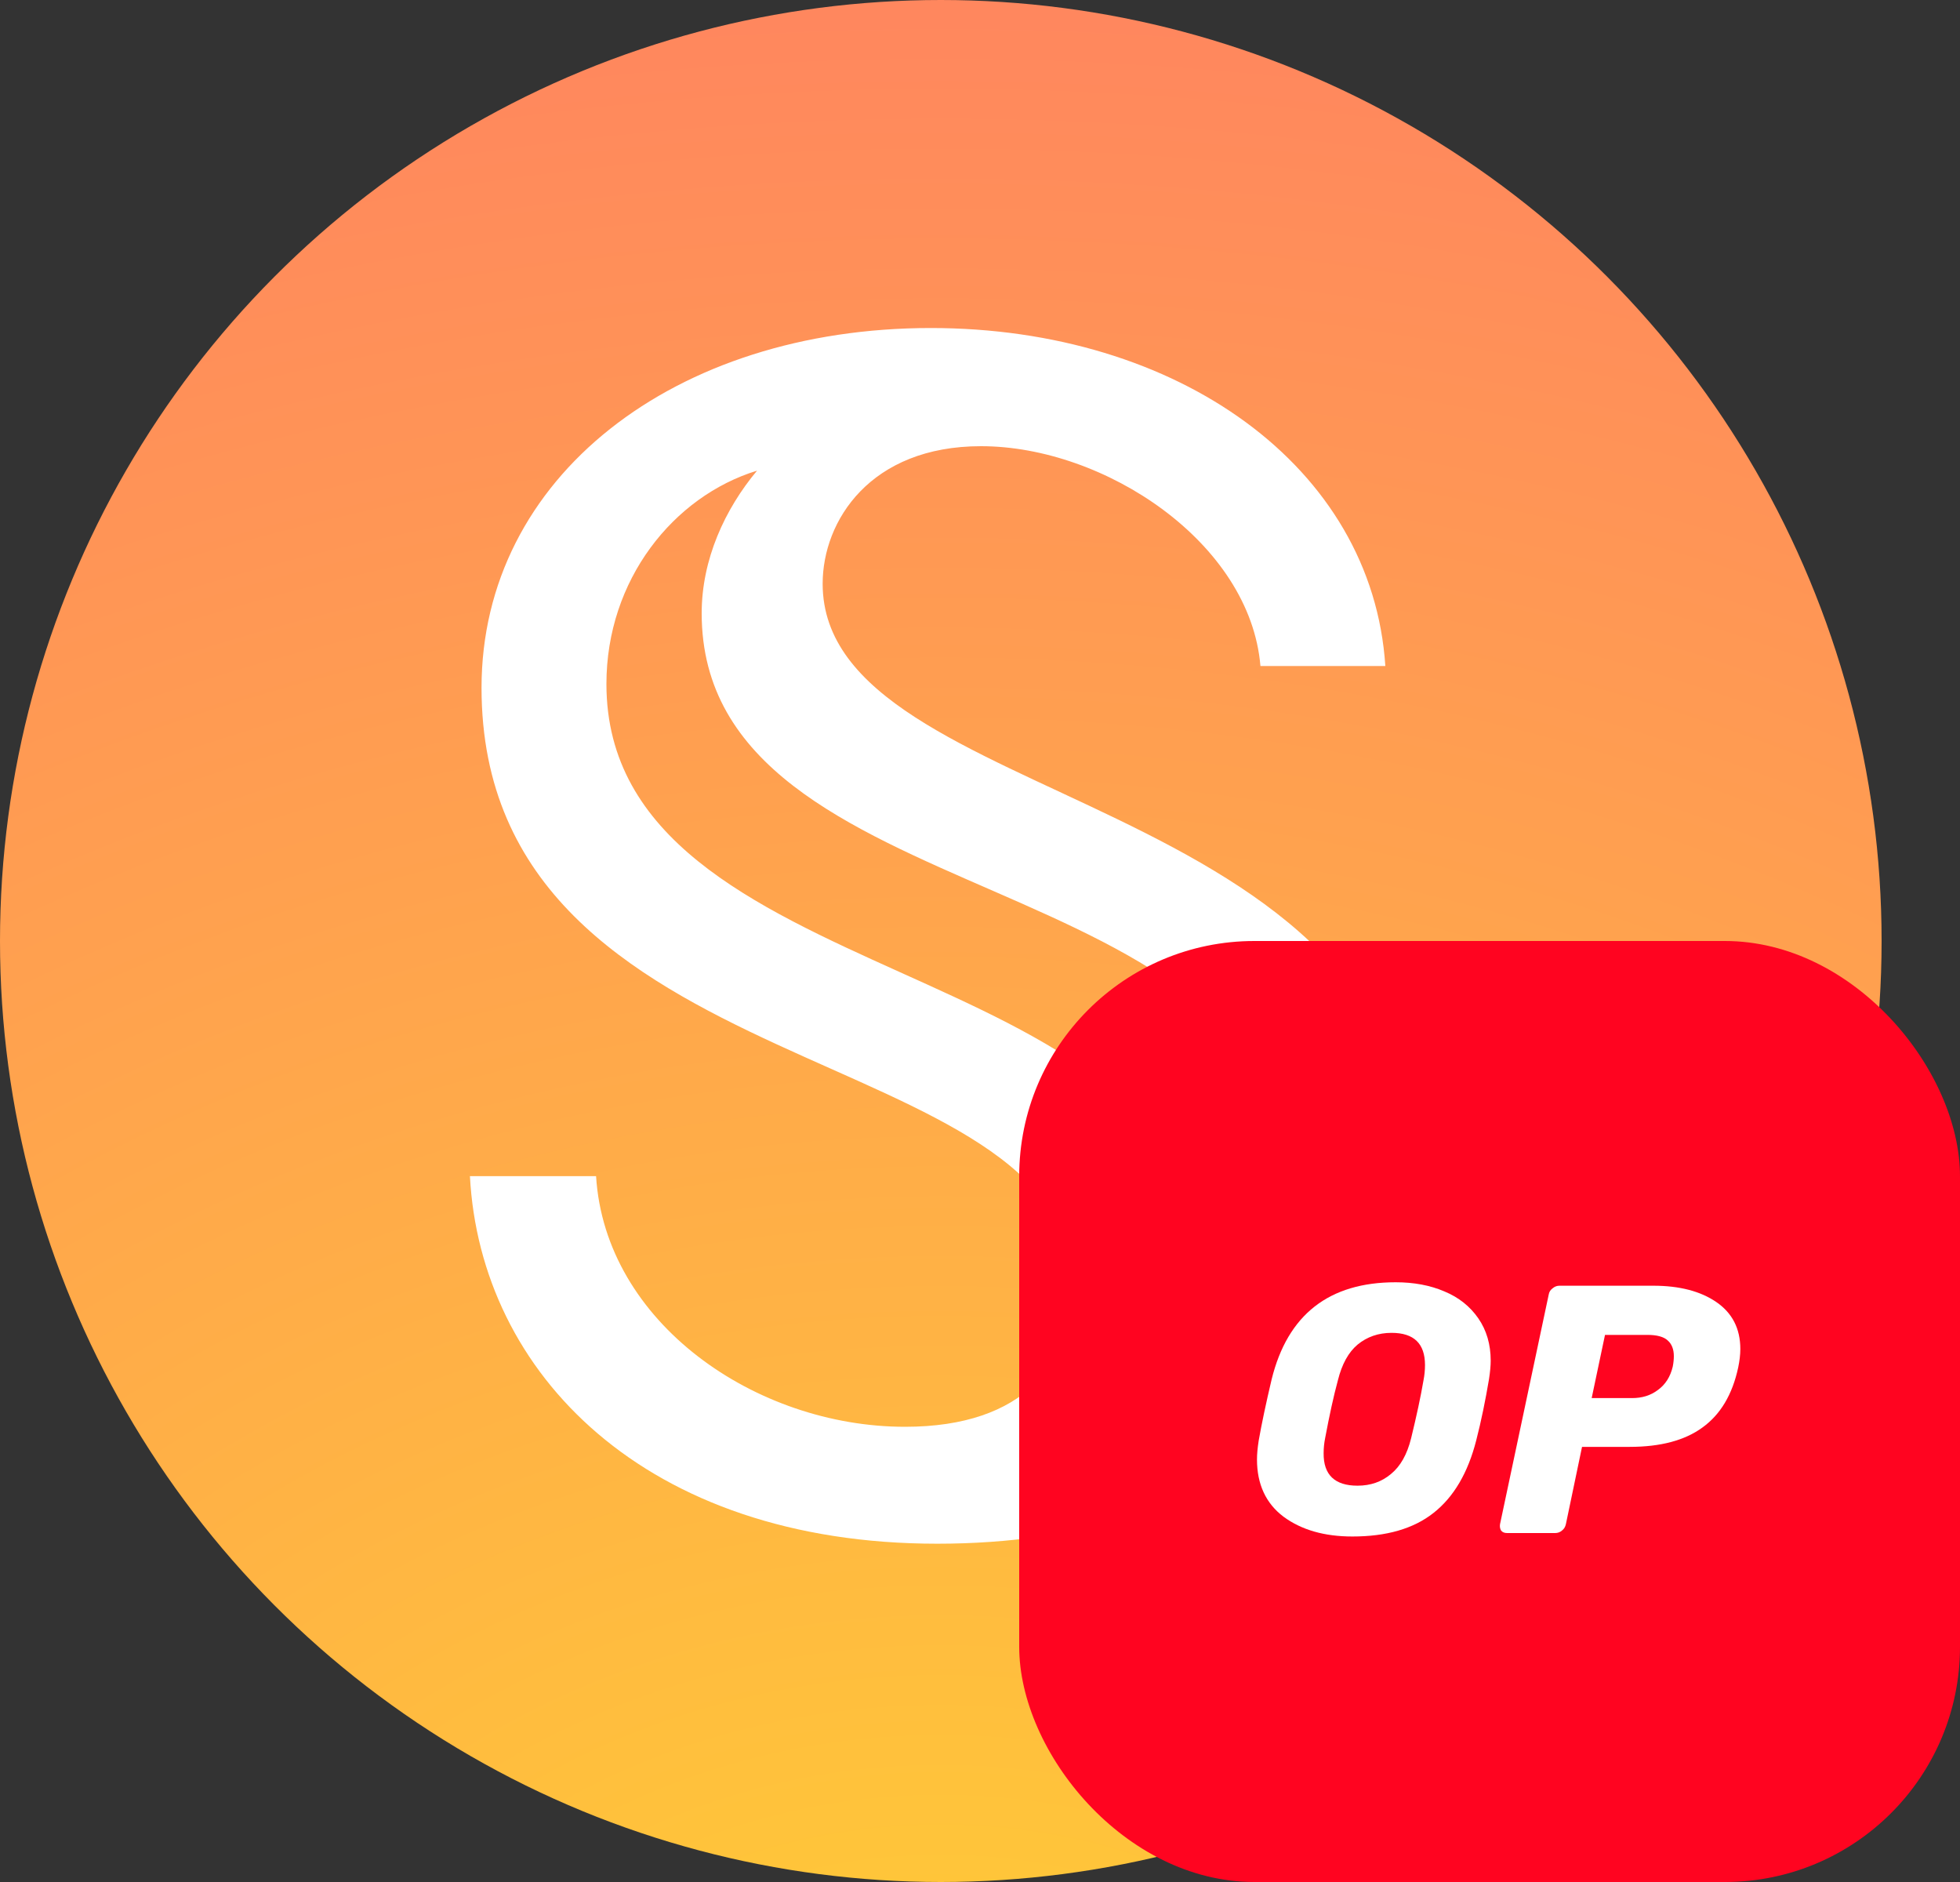 <svg width="25" height="24" viewBox="0 0 25 24" fill="none" xmlns="http://www.w3.org/2000/svg">
<rect x="0" y="0" width="25" height="24" fill="#333333" stroke="none"/>
<circle cx="12" cy="12" r="12" fill="url(#paint0_radial_7026_443113)"/>
<path d="M7.603 14.999H5.994C6.126 17.507 8.227 19.686 11.955 19.686C15.666 19.686 18.031 17.654 18.031 15.032C18.031 10.05 10.493 10.328 10.493 7.444C10.493 6.641 11.101 5.69 12.513 5.69C14.09 5.69 15.945 6.92 16.077 8.493H17.67C17.505 5.953 15.026 4.183 11.873 4.183C8.605 4.183 6.142 6.084 6.142 8.771C6.142 13.901 13.679 13.229 13.679 16.392C13.679 17.376 13.072 18.195 11.544 18.195C9.64 18.195 7.718 16.868 7.603 14.999ZM8.95 7.821C8.95 11.722 16.422 10.951 16.422 15.114C16.422 16.36 15.601 17.458 14.615 17.736C14.96 17.408 15.223 16.687 15.223 15.999C15.223 12.148 7.735 12.672 7.735 8.722C7.735 7.395 8.589 6.33 9.656 6.002C9.246 6.493 8.95 7.133 8.95 7.821Z" fill="white"/>
<rect x="13" y="12" width="12" height="12" rx="3" fill="#FF0420"/>
<path d="M17.25 19.594C16.892 19.594 16.6 19.51 16.372 19.342C16.146 19.172 16.033 18.927 16.033 18.612C16.033 18.545 16.04 18.466 16.055 18.37C16.093 18.154 16.148 17.895 16.22 17.59C16.424 16.764 16.952 16.352 17.802 16.352C18.032 16.352 18.241 16.39 18.424 16.469C18.606 16.544 18.75 16.659 18.856 16.812C18.961 16.964 19.014 17.144 19.014 17.352C19.014 17.415 19.007 17.494 18.992 17.59C18.947 17.856 18.894 18.118 18.829 18.37C18.724 18.78 18.544 19.09 18.284 19.294C18.028 19.496 17.682 19.594 17.25 19.594ZM17.315 18.946C17.483 18.946 17.624 18.896 17.742 18.797C17.862 18.699 17.948 18.548 17.999 18.341C18.068 18.058 18.121 17.813 18.157 17.602C18.169 17.54 18.176 17.475 18.176 17.408C18.176 17.134 18.035 16.997 17.749 16.997C17.581 16.997 17.437 17.048 17.317 17.146C17.2 17.244 17.116 17.396 17.065 17.602C17.01 17.804 16.957 18.048 16.902 18.341C16.89 18.401 16.883 18.464 16.883 18.531C16.88 18.809 17.027 18.946 17.315 18.946Z" fill="white"/>
<path d="M19.224 19.55C19.19 19.55 19.166 19.541 19.147 19.519C19.133 19.495 19.128 19.468 19.133 19.437L19.754 16.509C19.759 16.476 19.776 16.449 19.805 16.428C19.831 16.406 19.86 16.396 19.891 16.396H21.089C21.422 16.396 21.689 16.466 21.89 16.603C22.094 16.742 22.198 16.941 22.198 17.203C22.198 17.277 22.188 17.357 22.171 17.438C22.097 17.784 21.945 18.038 21.715 18.204C21.489 18.369 21.18 18.451 20.786 18.451H20.179L19.973 19.437C19.965 19.471 19.951 19.497 19.922 19.519C19.896 19.541 19.867 19.55 19.836 19.55H19.224ZM20.817 17.829C20.945 17.829 21.053 17.796 21.146 17.726C21.242 17.657 21.305 17.558 21.336 17.428C21.346 17.378 21.35 17.332 21.35 17.294C21.35 17.208 21.324 17.14 21.273 17.095C21.223 17.047 21.134 17.023 21.012 17.023H20.472L20.302 17.829H20.817Z" fill="white"/>
<defs>
<radialGradient id="paint0_radial_7026_443113" cx="0" cy="0" r="1" gradientUnits="userSpaceOnUse" gradientTransform="translate(12 29) rotate(-90) scale(39 46.8)">
<stop stop-color="#FFD232"/>
<stop offset="1" stop-color="#FF6D6D"/>
</radialGradient>
</defs>
</svg>
